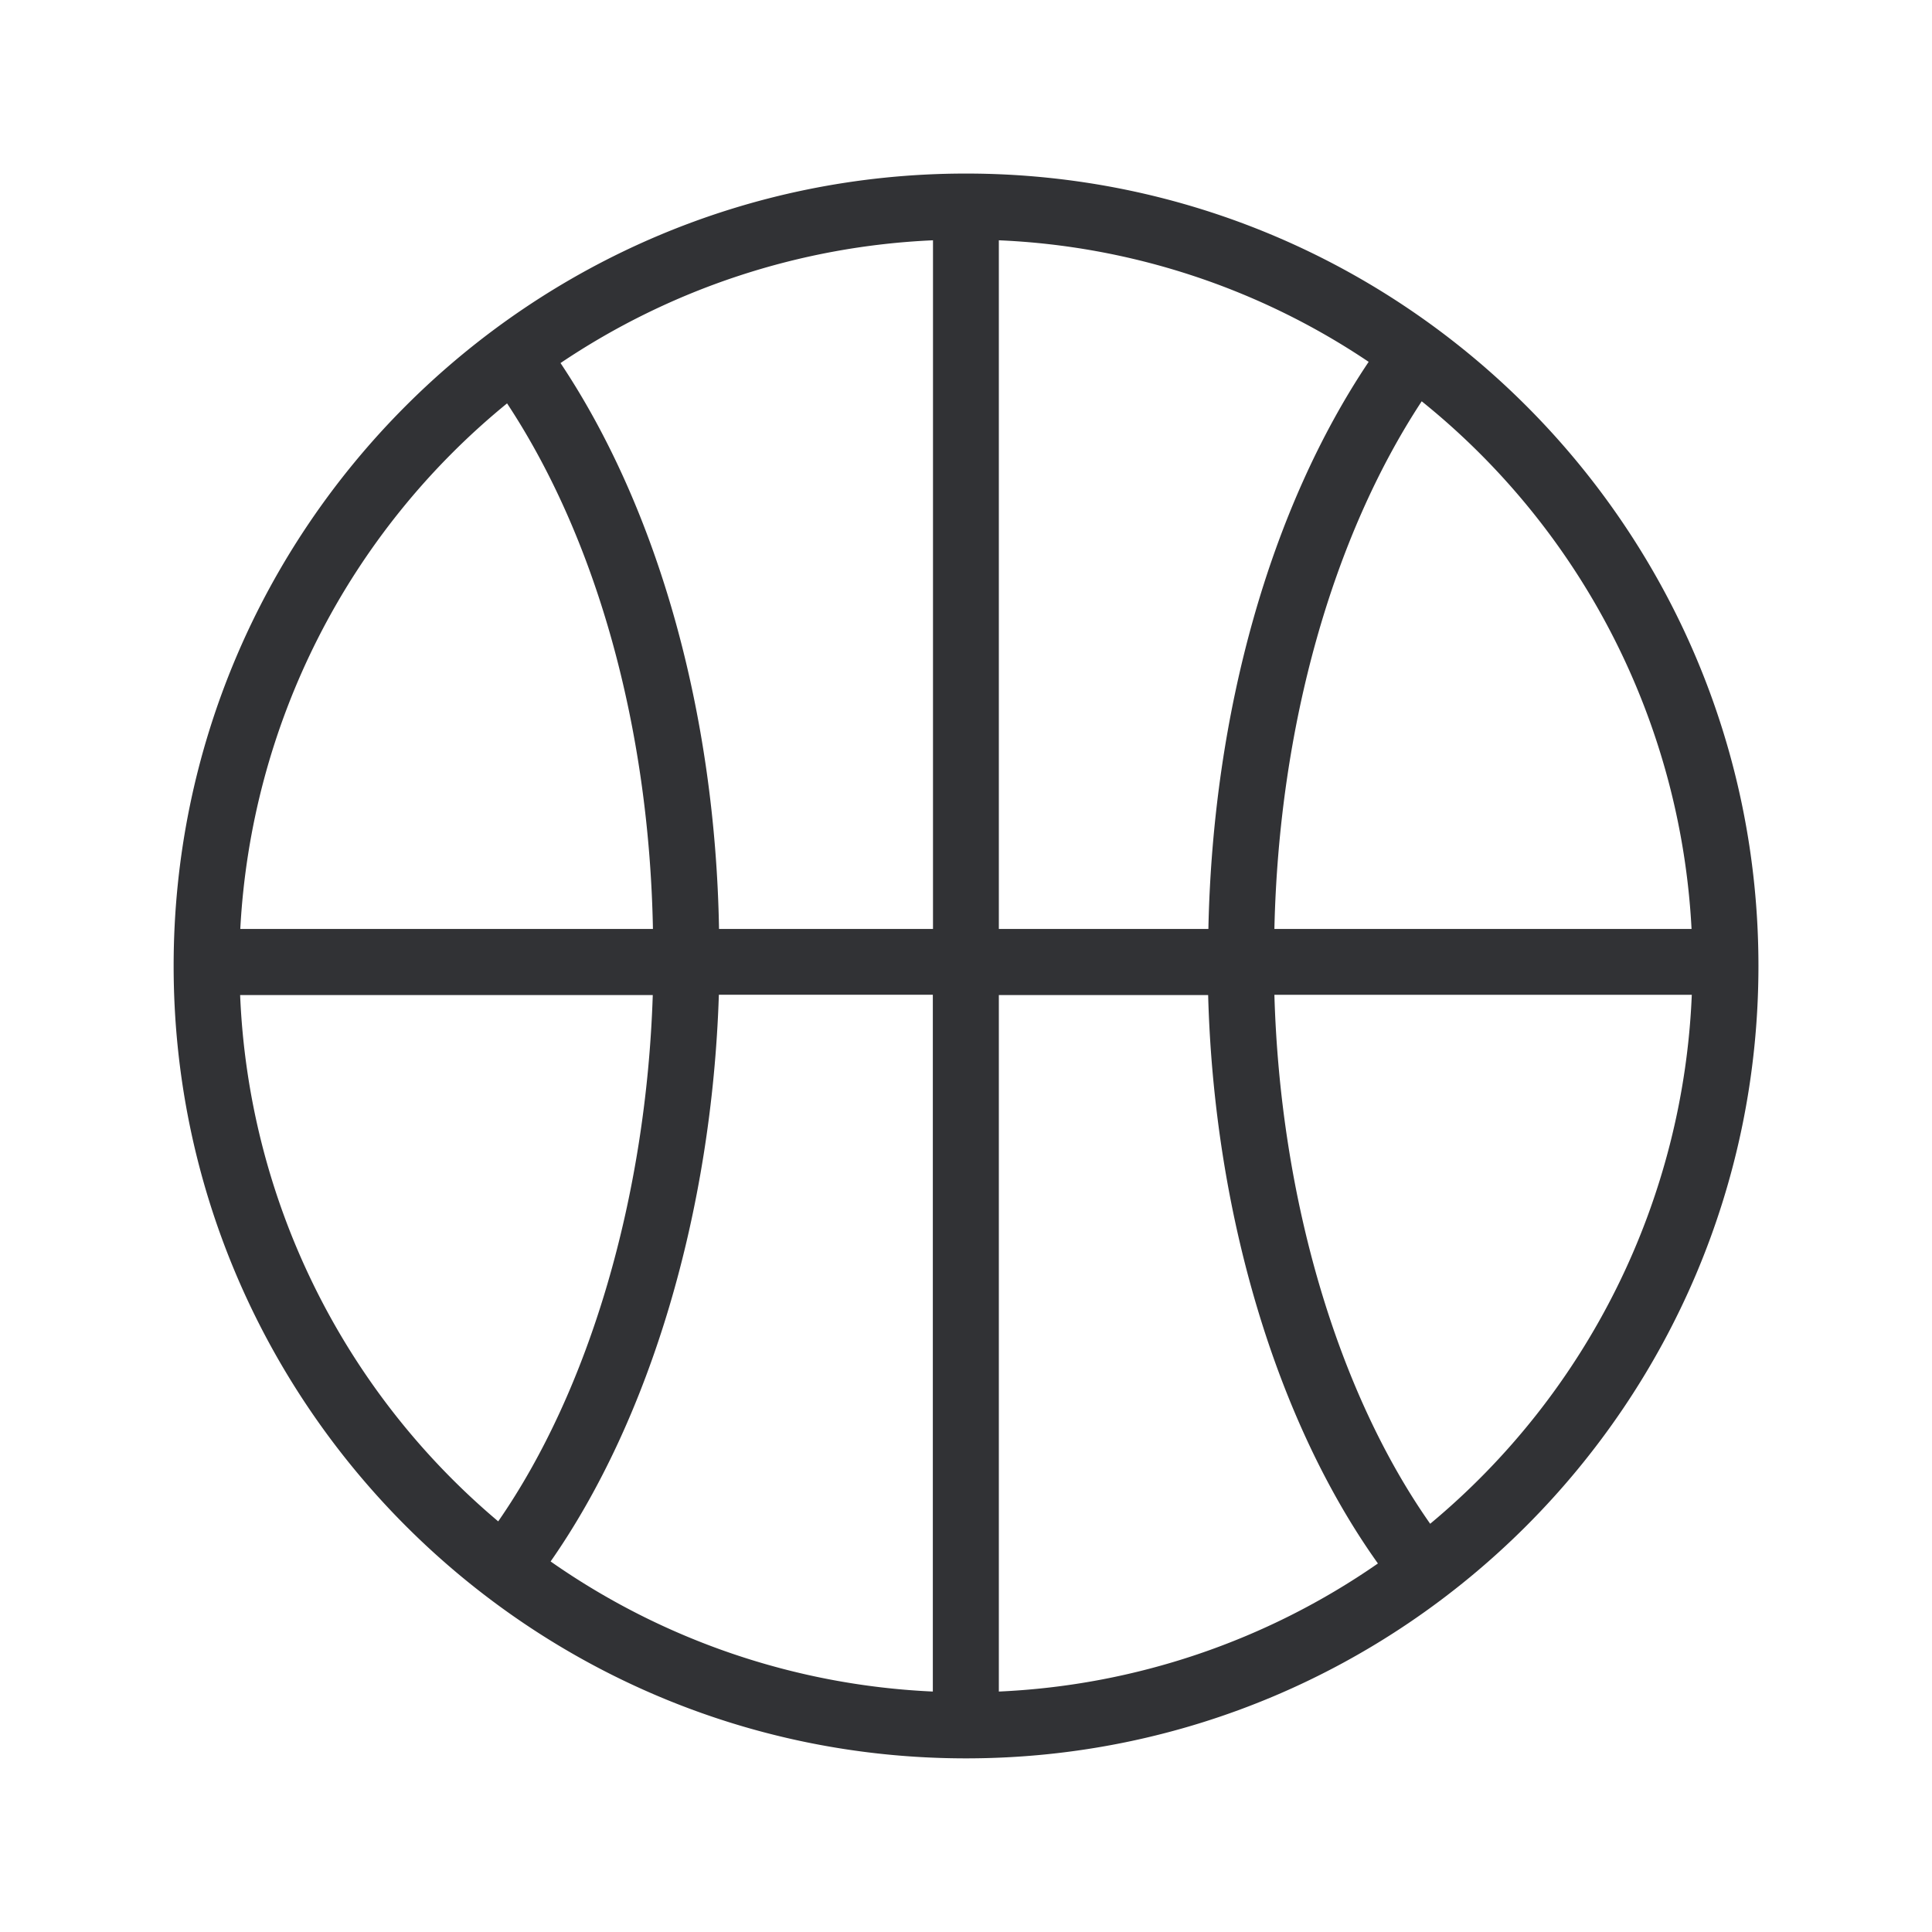 <svg width="24" height="24" xmlns="http://www.w3.org/2000/svg"><path d="M17.767 18.93c-1.149-1.634-1.863-4.037-1.936-6.572h5.185a9.03 9.03 0 0 1-3.25 6.571zm-5.359 2.083v-8.652h2.6c.073 2.706.846 5.291 2.109 7.061a8.954 8.954 0 0 1-4.709 1.591zm0-18.028a8.907 8.907 0 0 1 4.594 1.51c-1.221 1.82-1.935 4.348-1.991 7.045h-2.603V2.985zm8.605 8.555h-5.182c.056-2.518.723-4.871 1.83-6.555a9.014 9.014 0 0 1 3.352 6.555zm-9.423 0H8.932c-.047-2.68-.753-5.207-1.969-7.03a8.995 8.995 0 0 1 4.627-1.525v8.555zm0 9.473a8.978 8.978 0 0 1-4.75-1.616c1.238-1.773 2.003-4.347 2.09-7.04h2.658v8.656h.002zm-8.607-8.652h5.126c-.082 2.51-.787 4.904-1.92 6.538a9.034 9.034 0 0 1-3.206-6.538zm3.316-7.35C7.414 6.7 8.064 9.039 8.111 11.54H2.985A9.043 9.043 0 0 1 6.3 5.01zM12 2.156c-5.431 0-9.843 4.412-9.843 9.843 0 5.429 4.412 9.844 9.843 9.844 5.432 0 9.844-4.415 9.844-9.844 0-5.431-4.412-9.843-9.844-9.843z" fill="#313235" fill-rule="nonzero"/></svg>